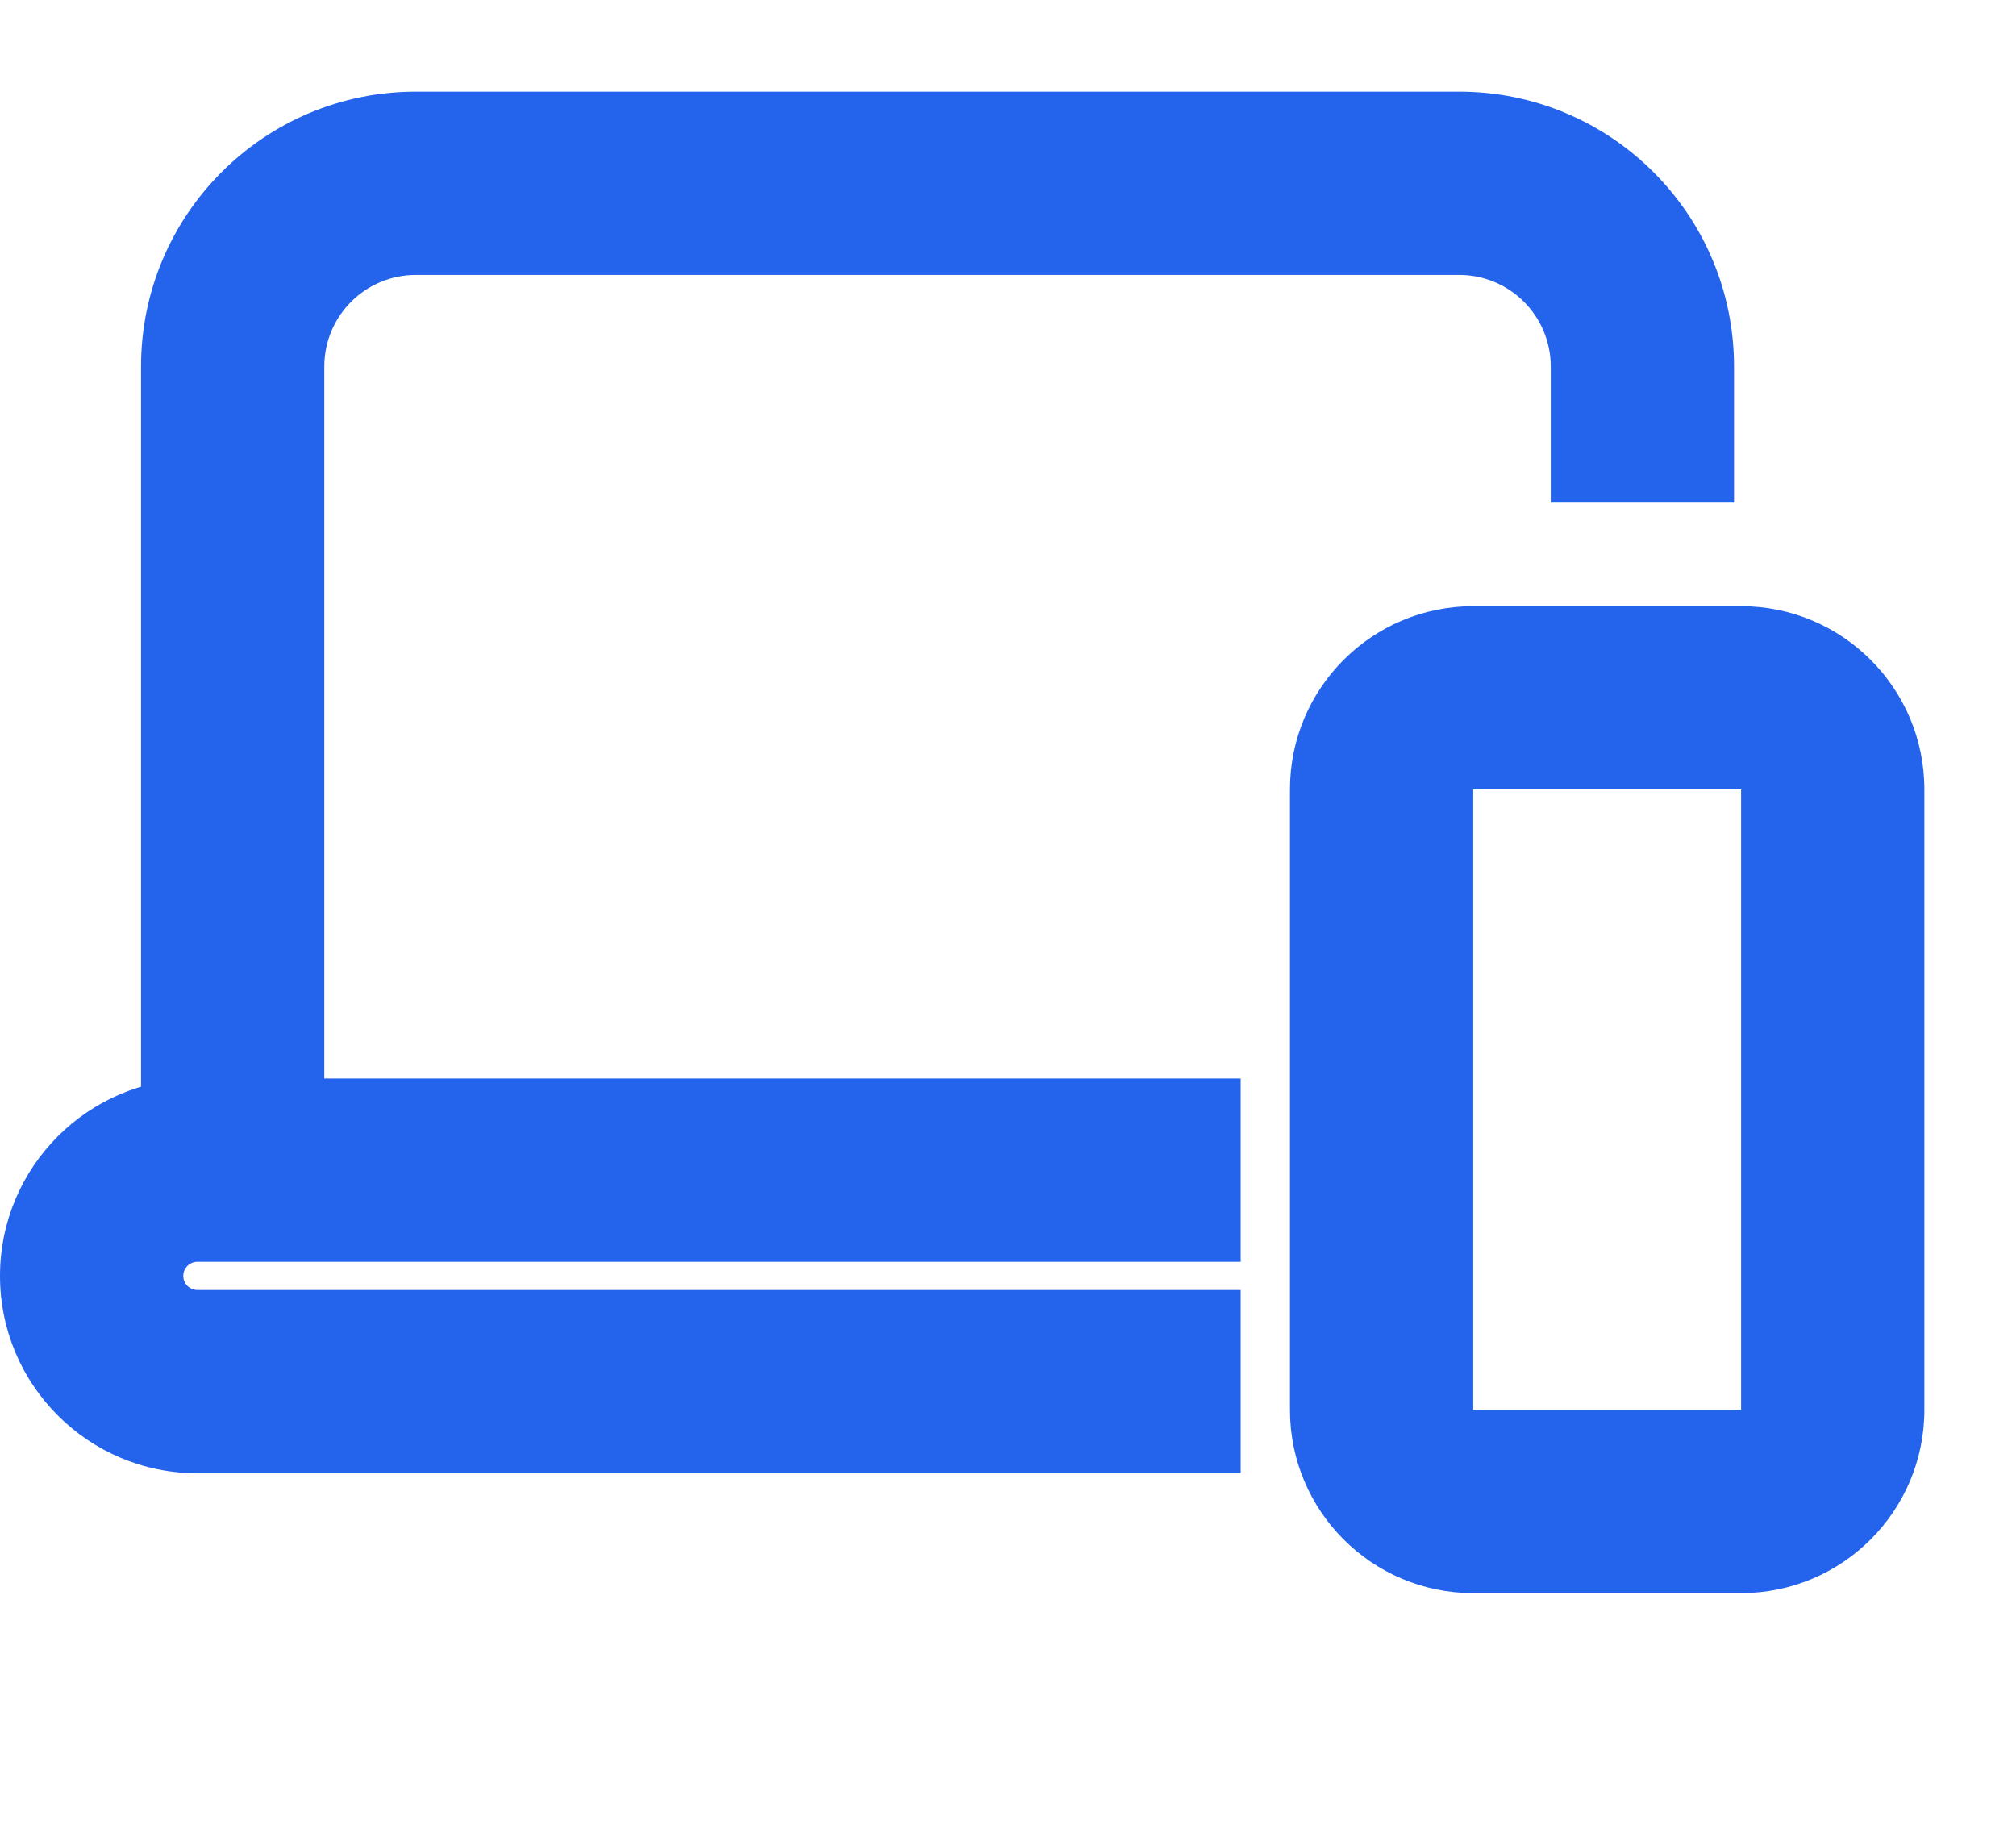 <svg width="22" height="20" viewBox="0 0 22 20" fill="none" xmlns="http://www.w3.org/2000/svg">
<path fill-rule="evenodd" clip-rule="evenodd" d="M1.539 4C1.539 2.343 2.882 1 4.539 1H15.923C17.58 1 18.923 2.343 18.923 4V5.484H16.923V4C16.923 3.448 16.476 3 15.923 3H4.539C3.986 3 3.539 3.448 3.539 4V12.769H1.539V4Z" fill="#2463EB"/>
<path fill-rule="evenodd" clip-rule="evenodd" d="M19 15.385L19 8.615L16.077 8.615L16.077 15.385L19 15.385ZM21 8.615C21 7.511 20.105 6.615 19 6.615L16.077 6.615C14.972 6.615 14.077 7.511 14.077 8.615L14.077 15.385C14.077 16.489 14.972 17.385 16.077 17.385L19 17.385C20.105 17.385 21 16.489 21 15.385L21 8.615Z" fill="#2463EB"/>
<path fill-rule="evenodd" clip-rule="evenodd" d="M0 13.923C0 12.734 0.964 11.769 2.154 11.769H13.539V13.769H2.154C2.069 13.769 2 13.838 2 13.923C2 14.008 2.069 14.077 2.154 14.077H13.539V16.077H2.154C0.964 16.077 0 15.113 0 13.923Z" fill="#2463EB"/>
</svg>
